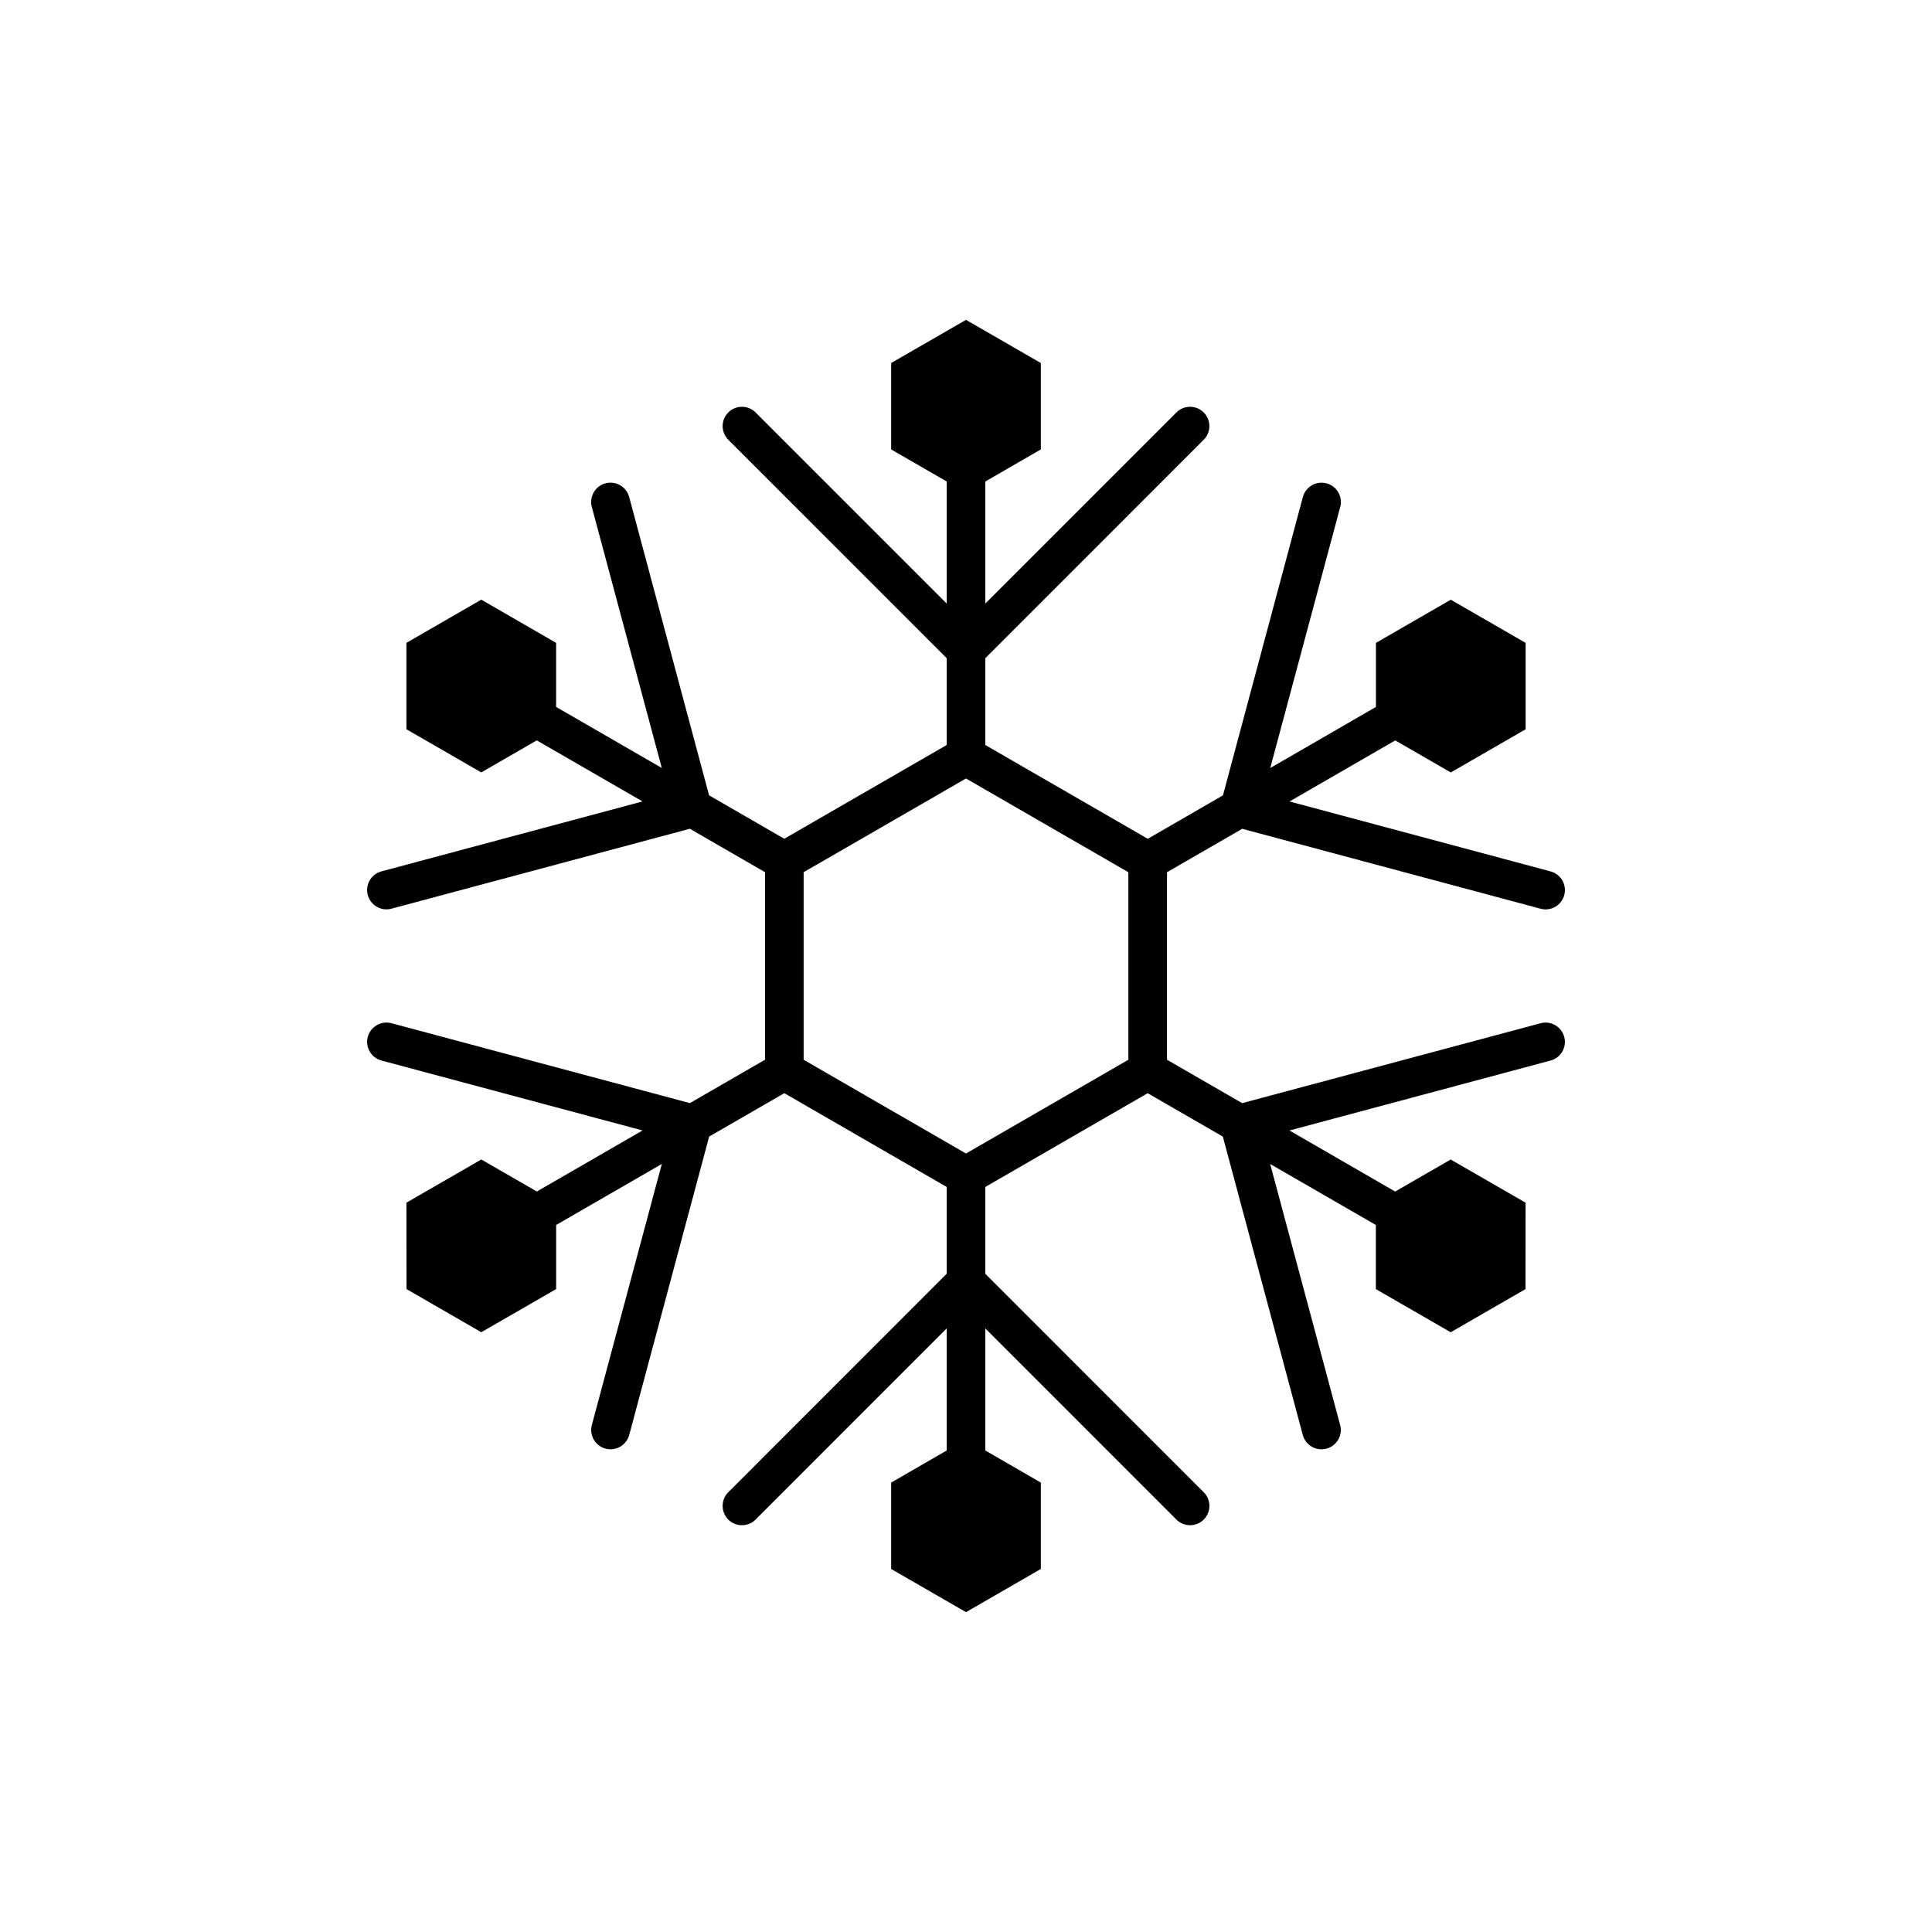 <?xml version="1.0" encoding="utf-8"?>
<!-- Generator: Adobe Illustrator 16.0.0, SVG Export Plug-In . SVG Version: 6.00 Build 0)  -->
<!DOCTYPE svg PUBLIC "-//W3C//DTD SVG 1.1//EN" "http://www.w3.org/Graphics/SVG/1.1/DTD/svg11.dtd">
<svg version="1.1" id="Layer_1" xmlns="http://www.w3.org/2000/svg" xmlns:xlink="http://www.w3.org/1999/xlink" x="0px" y="0px"
	 width="50px" height="50px" viewBox="174.5 -105.5 50 50" enable-background="new 174.5 -105.5 50 50" xml:space="preserve">
<path d="M214.371-79.019l-7.724,2.068l-1.945-1.123v-4.853l1.946-1.124l7.723,2.069c0.043,0.012,0.086,0.017,0.129,0.017
	c0.221,0,0.423-0.147,0.483-0.371c0.071-0.267-0.087-0.541-0.354-0.612l-6.756-1.81l2.736-1.58l1.437,0.829l1.937-1.117v-2.236
	l-1.937-1.118l-1.937,1.118v1.658l-2.735,1.58l1.811-6.755c0.071-0.267-0.087-0.541-0.354-0.612c-0.27-0.07-0.54,0.086-0.613,0.354
	l-2.068,7.721l-1.946,1.124L200-86.219v-2.247l5.652-5.653c0.195-0.195,0.195-0.512,0-0.707s-0.512-0.195-0.707,0L200-89.88v-3.159
	l1.437-0.83v-2.236l-1.937-1.117l-1.937,1.117v2.236l1.437,0.83v3.159l-4.945-4.946c-0.195-0.195-0.512-0.195-0.707,0
	s-0.195,0.512,0,0.707L199-88.466v2.247l-4.203,2.426l-1.946-1.124l-2.068-7.721c-0.072-0.267-0.343-0.424-0.613-0.354
	c-0.267,0.071-0.425,0.346-0.354,0.612l1.811,6.755l-2.735-1.58v-1.658l-1.937-1.118l-1.937,1.118v2.236l1.937,1.117l1.437-0.829
	l2.736,1.58l-6.756,1.81c-0.268,0.071-0.426,0.346-0.354,0.612c0.061,0.224,0.263,0.371,0.483,0.371
	c0.043,0,0.086-0.005,0.129-0.017l7.723-2.069l1.946,1.124v4.853l-1.945,1.123l-7.724-2.068c-0.262-0.07-0.54,0.087-0.612,0.354
	c-0.071,0.267,0.087,0.541,0.354,0.612l6.757,1.81l-2.736,1.58l-1.437-0.829l-1.938,1.118l0.002,2.236l1.936,1.117l1.937-1.117
	v-1.659l2.735-1.579l-1.811,6.755c-0.071,0.267,0.087,0.541,0.354,0.612c0.044,0.012,0.087,0.017,0.13,0.017
	c0.221,0,0.423-0.147,0.483-0.371l2.069-7.722l1.945-1.123L199-74.782v2.247l-5.652,5.654c-0.195,0.195-0.195,0.512,0,0.707
	s0.512,0.195,0.707,0L199-71.121v3.16l-1.437,0.83v2.236l1.937,1.117l1.937-1.117v-2.236L200-67.961v-3.16l4.945,4.947
	c0.098,0.098,0.226,0.146,0.354,0.146s0.256-0.049,0.354-0.146c0.195-0.195,0.195-0.512,0-0.707L200-72.535v-2.247l4.202-2.426
	l1.945,1.123l2.069,7.722c0.061,0.224,0.263,0.371,0.483,0.371c0.043,0,0.086-0.005,0.13-0.017c0.267-0.071,0.425-0.346,0.354-0.612
	l-1.811-6.755l2.735,1.579v1.659l1.937,1.117l1.936-1.117l0.002-2.236l-1.938-1.118l-1.437,0.829l-2.736-1.58l6.757-1.81
	c0.268-0.071,0.426-0.346,0.354-0.612C214.911-78.932,214.635-79.09,214.371-79.019z M203.702-82.349v3.697v0.578l-0.5,0.289
	L200-75.936l-0.5,0.289l-0.5-0.289l-3.202-1.849l-0.5-0.289v-0.578v-3.697v-0.579l0.499-0.288L199-85.064l0.5-0.289l0.5,0.289
	l3.203,1.849l0.499,0.288V-82.349z"/>
</svg>

